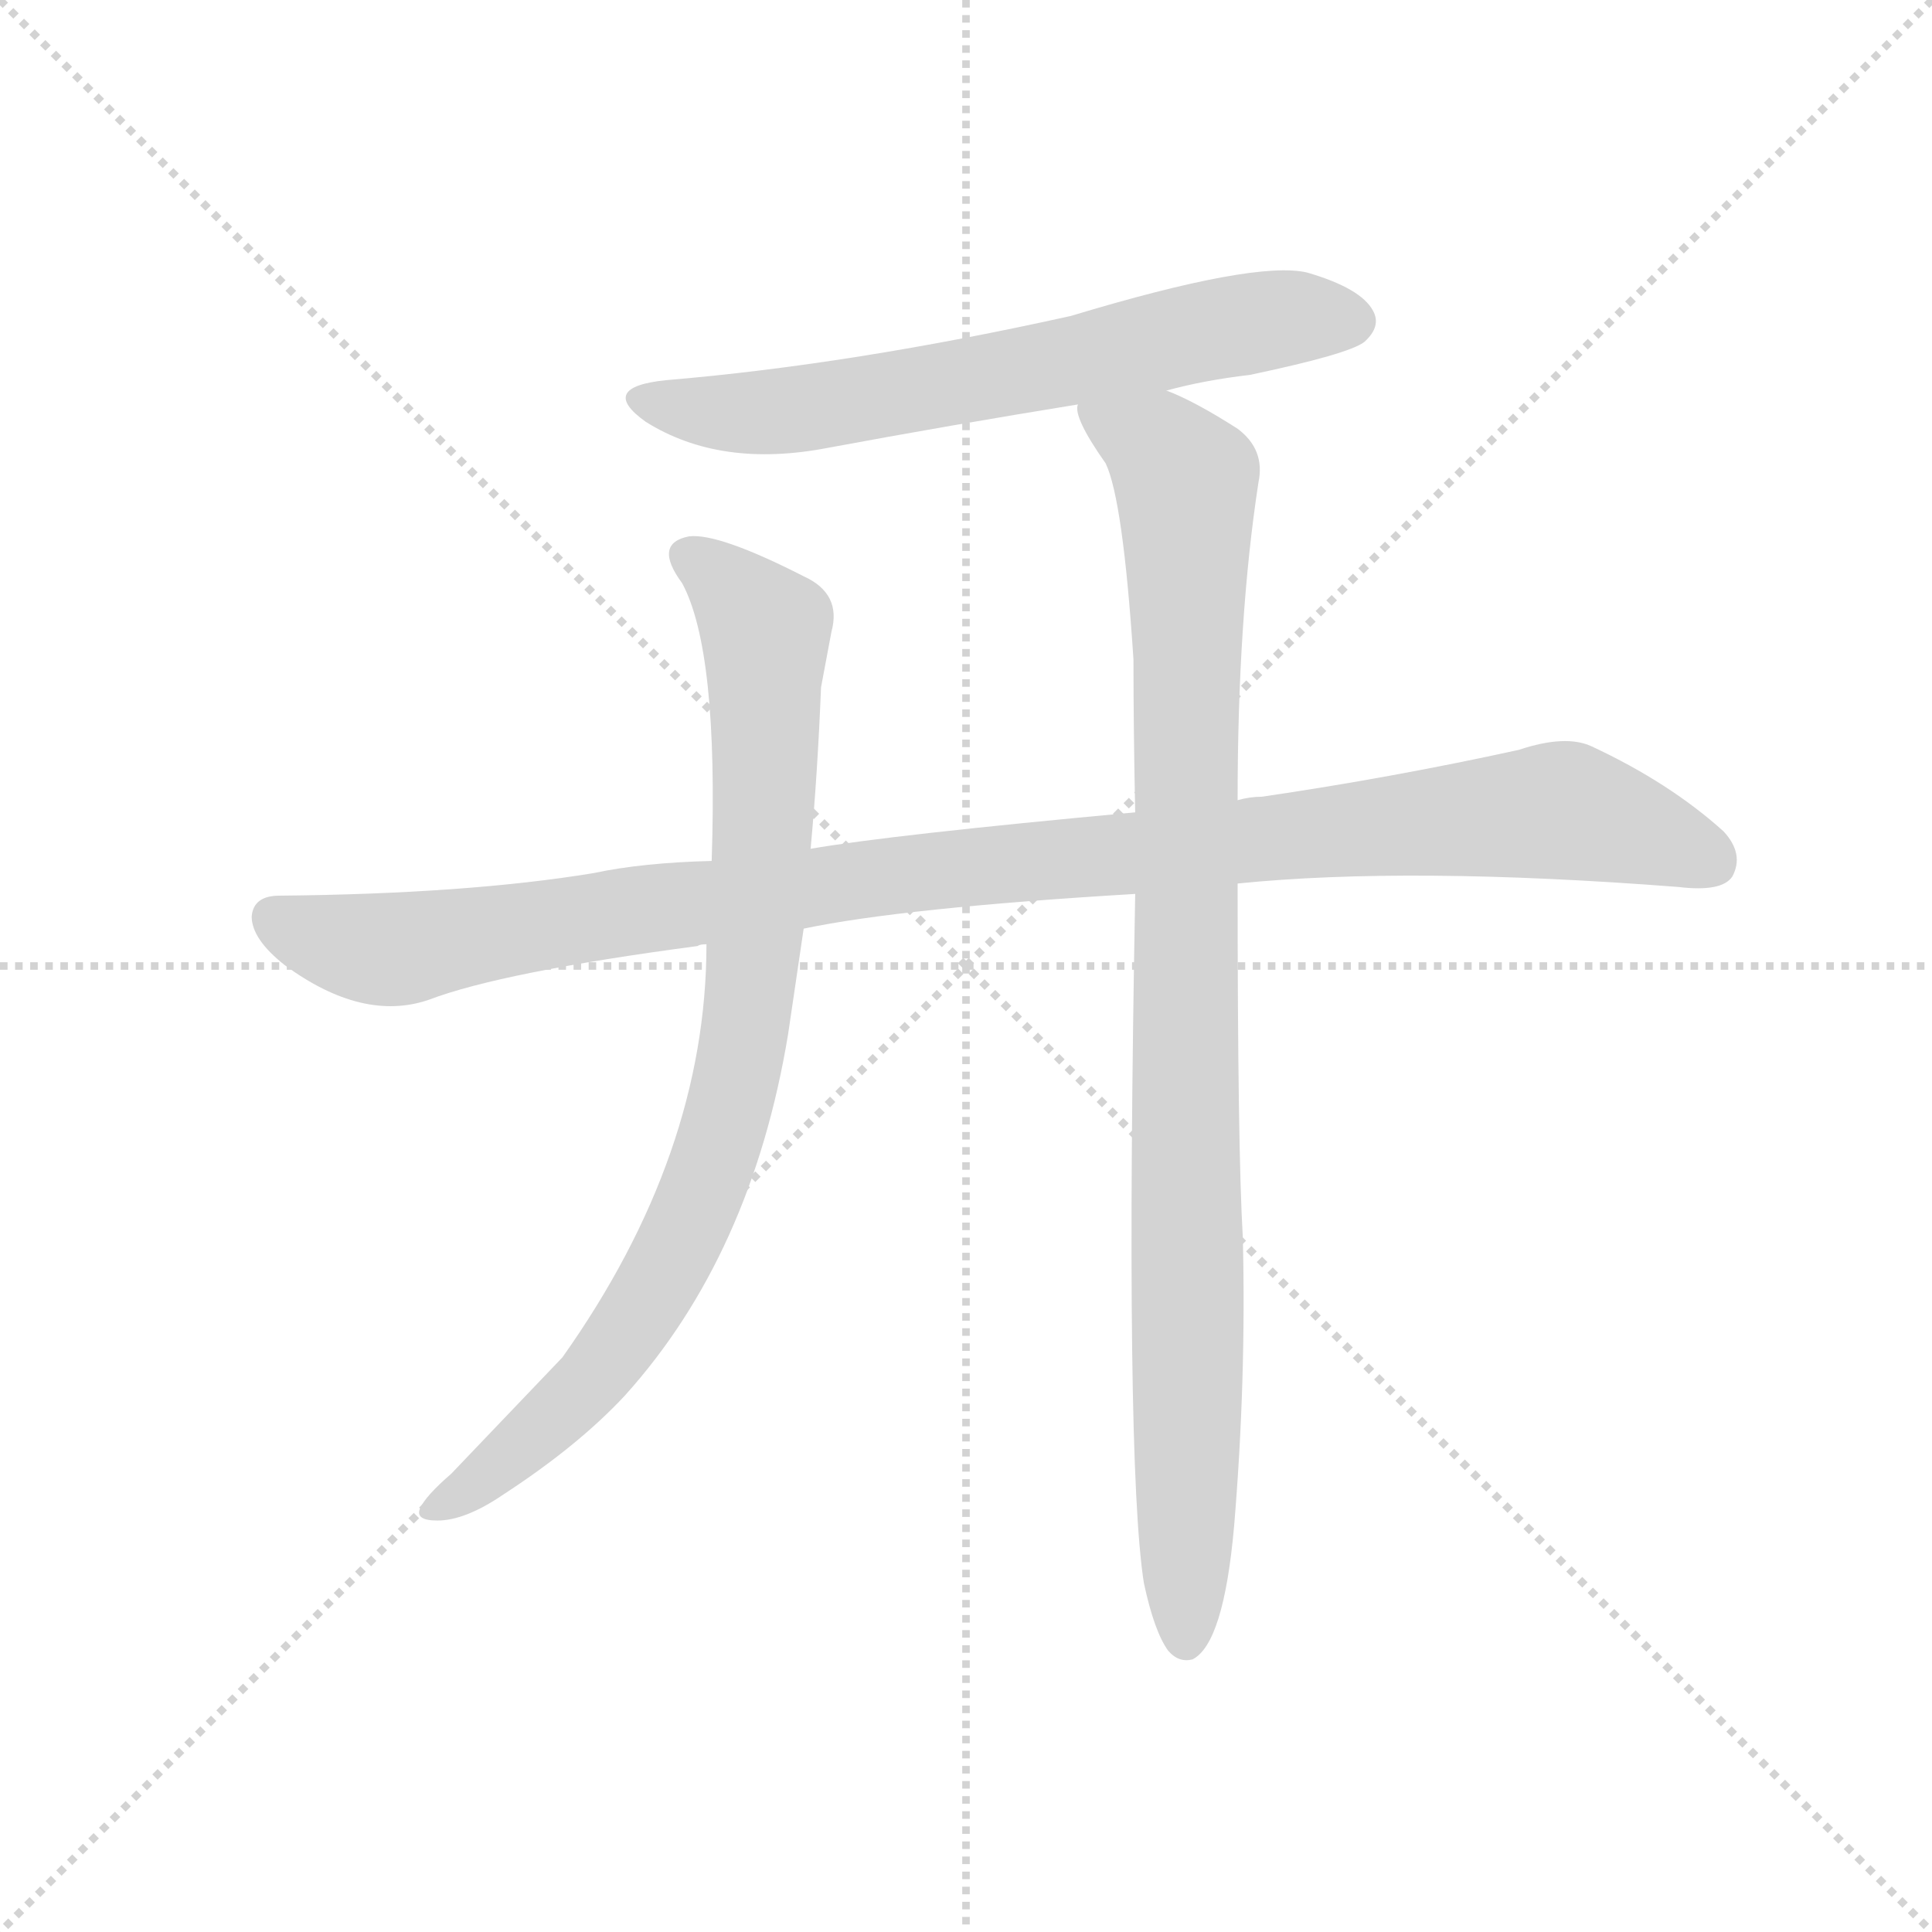 <svg version="1.1" viewBox="0 0 1024 1024" xmlns="http://www.w3.org/2000/svg">
  <g stroke="lightgray" stroke-dasharray="1,1" stroke-width="1" transform="scale(4, 4)">
    <line x1="0" y1="0" x2="256" y2="256"></line>
    <line x1="256" y1="0" x2="0" y2="256"></line>
    <line x1="128" y1="0" x2="128" y2="256"></line>
    <line x1="0" y1="128" x2="256" y2="128"></line>
  </g>
  <g transform="scale(0.92, -0.92) translate(60, -830)">
    <style type="text/css">
      
        @keyframes keyframes0 {
          from {
            stroke: blue;
            stroke-dashoffset: 666;
            stroke-width: 128;
          }
          68% {
            animation-timing-function: step-end;
            stroke: blue;
            stroke-dashoffset: 0;
            stroke-width: 128;
          }
          to {
            stroke: black;
            stroke-width: 1024;
          }
        }
        #make-me-a-hanzi-animation-0 {
          animation: keyframes0 0.792s both;
          animation-delay: 0s;
          animation-timing-function: linear;
        }
      
        @keyframes keyframes1 {
          from {
            stroke: blue;
            stroke-dashoffset: 1097;
            stroke-width: 128;
          }
          78% {
            animation-timing-function: step-end;
            stroke: blue;
            stroke-dashoffset: 0;
            stroke-width: 128;
          }
          to {
            stroke: black;
            stroke-width: 1024;
          }
        }
        #make-me-a-hanzi-animation-1 {
          animation: keyframes1 1.143s both;
          animation-delay: 0.792s;
          animation-timing-function: linear;
        }
      
        @keyframes keyframes2 {
          from {
            stroke: blue;
            stroke-dashoffset: 885;
            stroke-width: 128;
          }
          74% {
            animation-timing-function: step-end;
            stroke: blue;
            stroke-dashoffset: 0;
            stroke-width: 128;
          }
          to {
            stroke: black;
            stroke-width: 1024;
          }
        }
        #make-me-a-hanzi-animation-2 {
          animation: keyframes2 0.97s both;
          animation-delay: 1.935s;
          animation-timing-function: linear;
        }
      
        @keyframes keyframes3 {
          from {
            stroke: blue;
            stroke-dashoffset: 993;
            stroke-width: 128;
          }
          76% {
            animation-timing-function: step-end;
            stroke: blue;
            stroke-dashoffset: 0;
            stroke-width: 128;
          }
          to {
            stroke: black;
            stroke-width: 1024;
          }
        }
        #make-me-a-hanzi-animation-3 {
          animation: keyframes3 1.058s both;
          animation-delay: 2.905s;
          animation-timing-function: linear;
        }
      
    </style>
    
      <path d="M 612 605 Q 634 611 660 614 Q 717 626 726 633 Q 736 642 731 651 Q 724 664 693 673 Q 663 680 557 648 Q 431 620 324 611 Q 284 607 312 587 Q 355 560 417 572 Q 487 585 561 597 L 612 605 Z" fill="lightgray"></path>
    
      <path d="M 653 321 Q 752 331 907 319 Q 932 316 938 325 Q 945 338 933 351 Q 902 379 857 400 Q 842 407 815 398 Q 742 382 667 371 Q 660 371 653 369 L 594 362 Q 453 349 407 341 L 350 334 Q 310 333 282 327 Q 209 315 101 314 Q 86 314 85 302 Q 85 289 104 274 Q 149 241 187 254 Q 229 270 342 285 Q 343 286 347 286 L 403 295 Q 460 307 594 315 L 653 321 Z" fill="lightgray"></path>
    
      <path d="M 407 341 Q 411 384 413 434 L 419 466 Q 425 488 403 498 Q 354 523 337 521 Q 316 517 333 494 Q 354 455 350 334 L 347 286 Q 347 165 264 48 L 200 -19 Q 185 -32 182 -39 Q 179 -46 192 -46 Q 208 -46 230 -31 Q 273 -3 300 26 Q 373 107 394 234 L 403 295 L 407 341 Z" fill="lightgray"></path>
    
      <path d="M 599 -82 Q 605 -110 613 -121 Q 619 -128 627 -126 Q 645 -117 651 -49 Q 658 35 656 117 Q 653 168 653 321 L 653 369 Q 653 474 665 552 Q 669 571 653 583 Q 628 599 612 605 C 585 618 551 625 561 597 Q 558 590 577 563 Q 587 542 593 450 Q 593 410 594 362 L 594 315 Q 588 -12 599 -82 Z" fill="lightgray"></path>
    
    
      <clipPath id="make-me-a-hanzi-clip-0">
        <path d="M 612 605 Q 634 611 660 614 Q 717 626 726 633 Q 736 642 731 651 Q 724 664 693 673 Q 663 680 557 648 Q 431 620 324 611 Q 284 607 312 587 Q 355 560 417 572 Q 487 585 561 597 L 612 605 Z"></path>
      </clipPath>
      <path clip-path="url(#make-me-a-hanzi-clip-0)" d="M 315 601 L 338 594 L 390 593 L 634 640 L 694 648 L 719 645" fill="none" id="make-me-a-hanzi-animation-0" stroke-dasharray="538 1076" stroke-linecap="round"></path>
    
      <clipPath id="make-me-a-hanzi-clip-1">
        <path d="M 653 321 Q 752 331 907 319 Q 932 316 938 325 Q 945 338 933 351 Q 902 379 857 400 Q 842 407 815 398 Q 742 382 667 371 Q 660 371 653 369 L 594 362 Q 453 349 407 341 L 350 334 Q 310 333 282 327 Q 209 315 101 314 Q 86 314 85 302 Q 85 289 104 274 Q 149 241 187 254 Q 229 270 342 285 Q 343 286 347 286 L 403 295 Q 460 307 594 315 L 653 321 Z"></path>
      </clipPath>
      <path clip-path="url(#make-me-a-hanzi-clip-1)" d="M 98 301 L 125 289 L 166 283 L 445 325 L 833 363 L 889 350 L 926 334" fill="none" id="make-me-a-hanzi-animation-1" stroke-dasharray="969 1938" stroke-linecap="round"></path>
    
      <clipPath id="make-me-a-hanzi-clip-2">
        <path d="M 407 341 Q 411 384 413 434 L 419 466 Q 425 488 403 498 Q 354 523 337 521 Q 316 517 333 494 Q 354 455 350 334 L 347 286 Q 347 165 264 48 L 200 -19 Q 185 -32 182 -39 Q 179 -46 192 -46 Q 208 -46 230 -31 Q 273 -3 300 26 Q 373 107 394 234 L 403 295 L 407 341 Z"></path>
      </clipPath>
      <path clip-path="url(#make-me-a-hanzi-clip-2)" d="M 339 507 L 356 497 L 381 467 L 378 320 L 357 182 L 332 116 L 281 35 L 216 -23 L 190 -38" fill="none" id="make-me-a-hanzi-animation-2" stroke-dasharray="757 1514" stroke-linecap="round"></path>
    
      <clipPath id="make-me-a-hanzi-clip-3">
        <path d="M 599 -82 Q 605 -110 613 -121 Q 619 -128 627 -126 Q 645 -117 651 -49 Q 658 35 656 117 Q 653 168 653 321 L 653 369 Q 653 474 665 552 Q 669 571 653 583 Q 628 599 612 605 C 585 618 551 625 561 597 Q 558 590 577 563 Q 587 542 593 450 Q 593 410 594 362 L 594 315 Q 588 -12 599 -82 Z"></path>
      </clipPath>
      <path clip-path="url(#make-me-a-hanzi-clip-3)" d="M 568 594 L 608 571 L 623 551 L 623 -115" fill="none" id="make-me-a-hanzi-animation-3" stroke-dasharray="865 1730" stroke-linecap="round"></path>
    
  </g>
</svg>